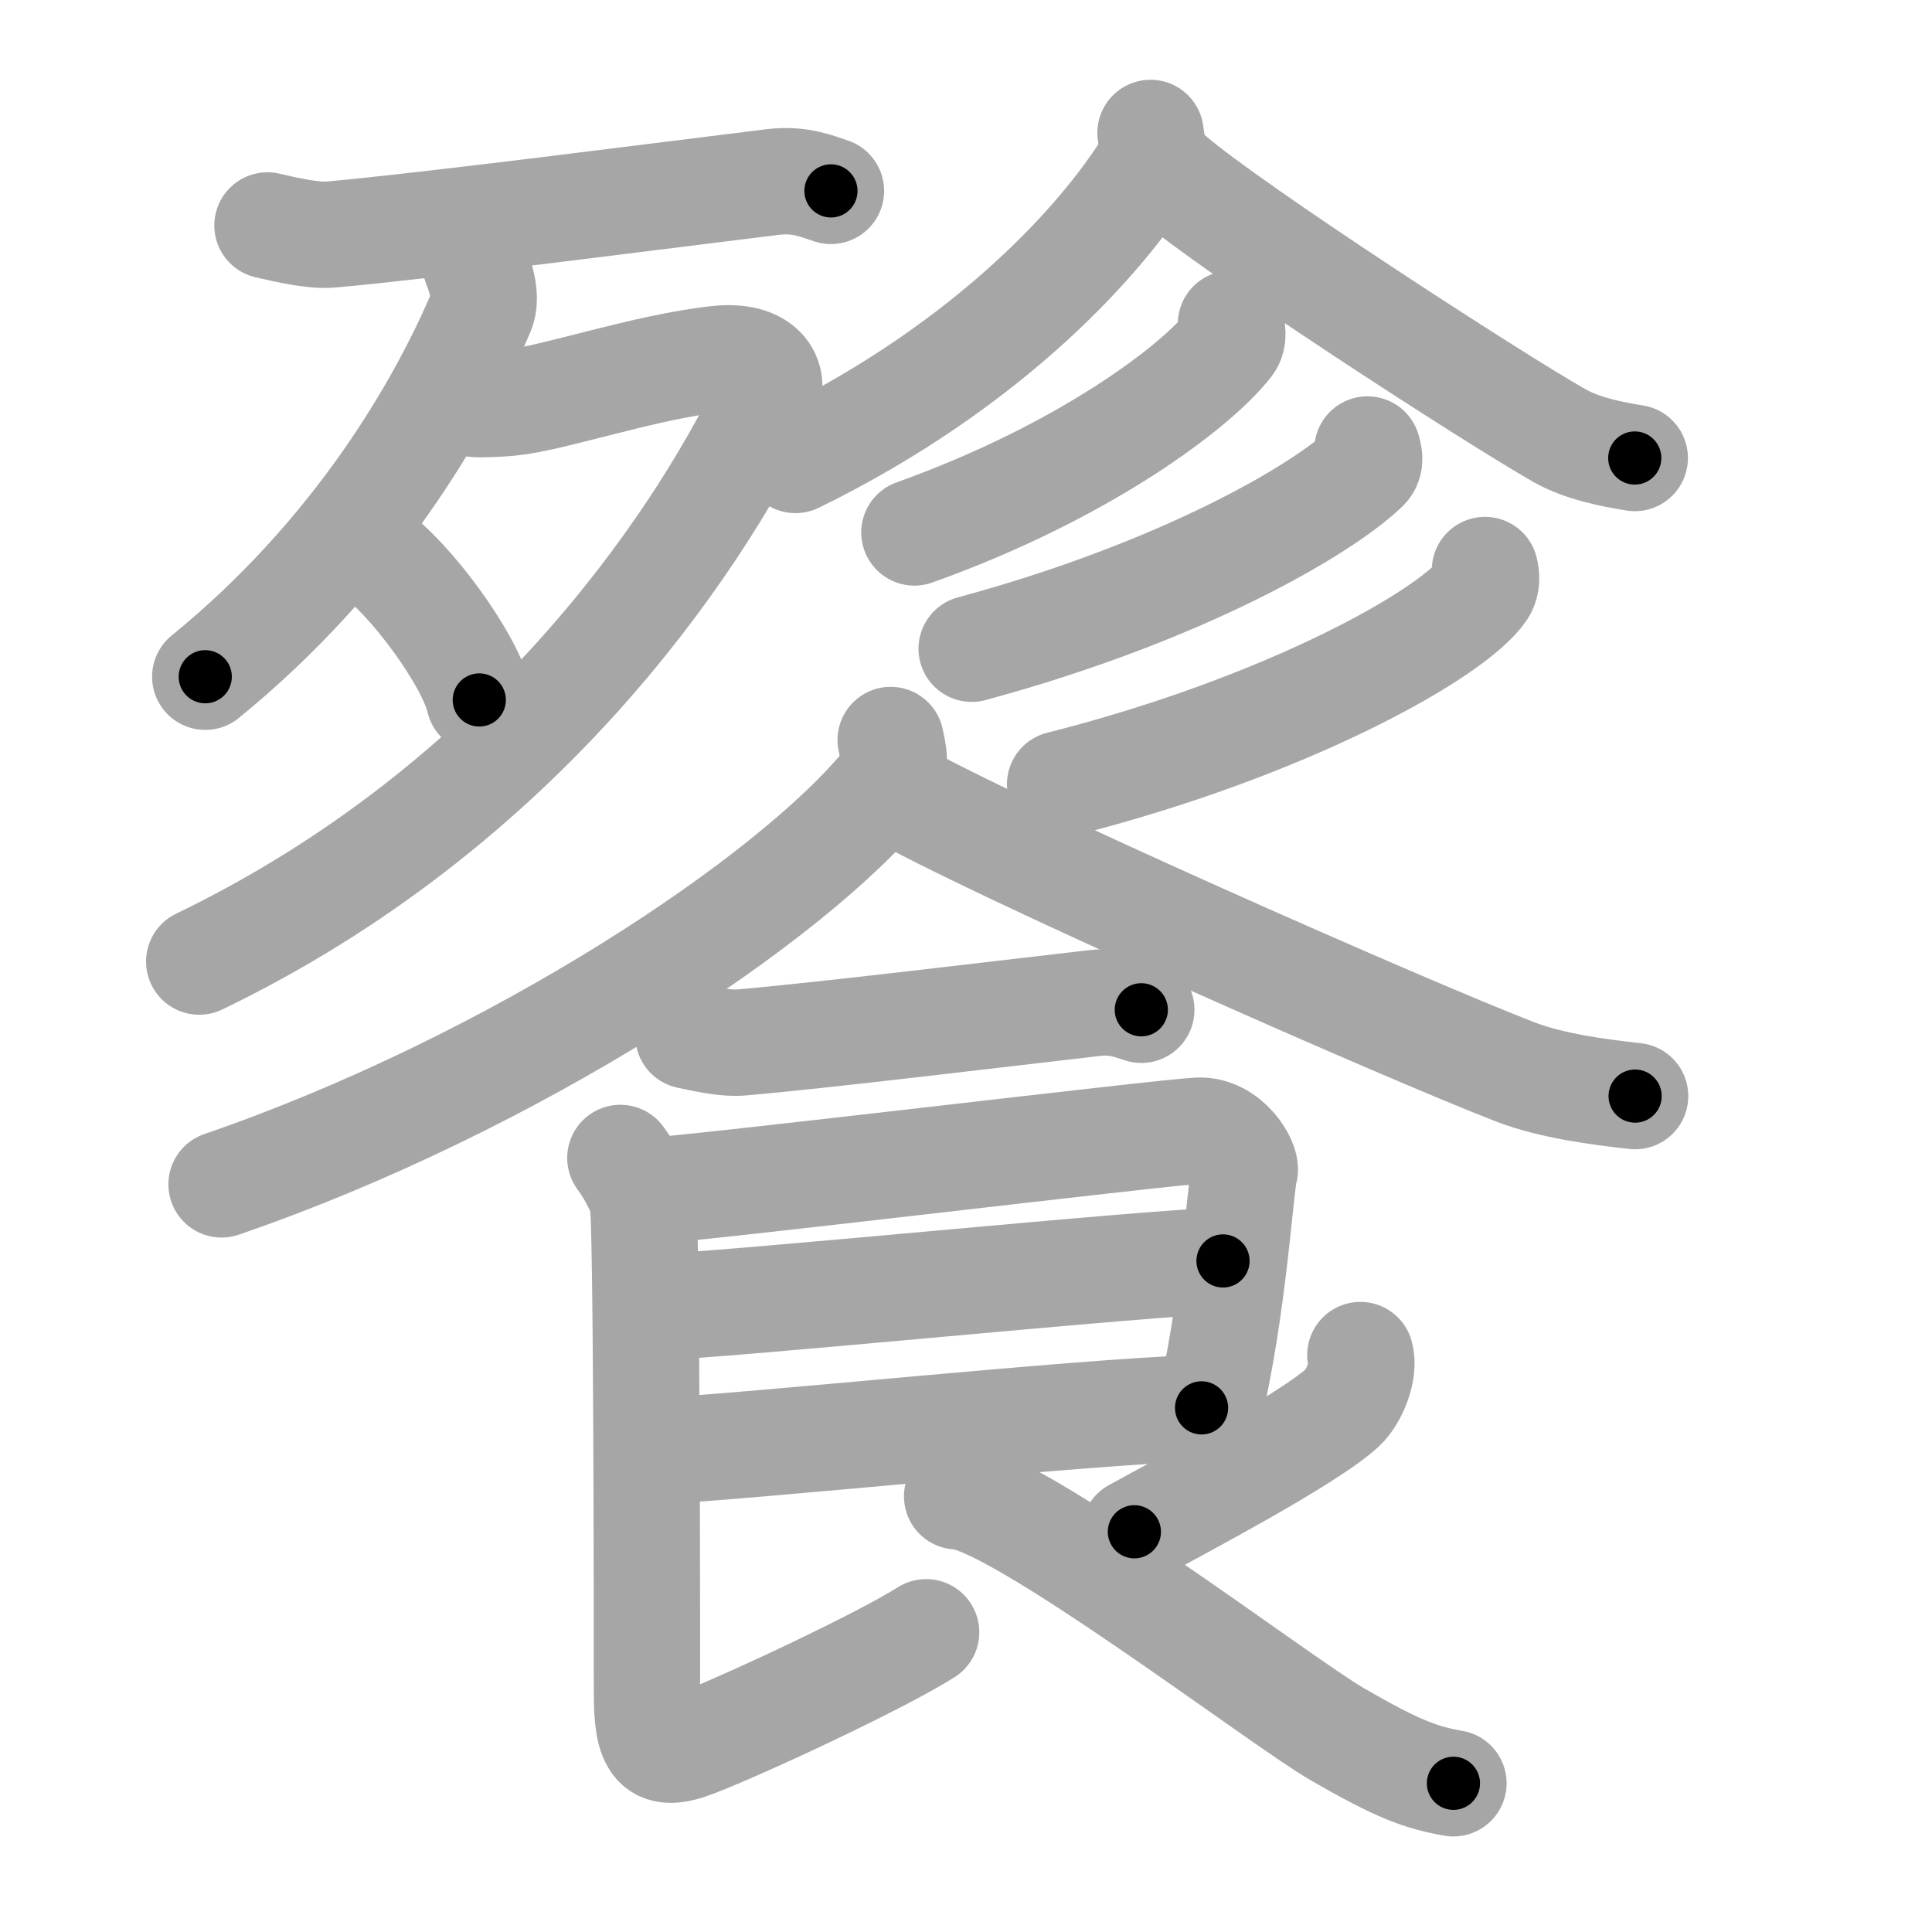 <svg xmlns="http://www.w3.org/2000/svg" viewBox="0 0 109 109" id="992e"><g fill="none" stroke="#a6a6a6" stroke-width="6" stroke-linecap="round" stroke-linejoin="round"><g><g><g><g><path d="M15.09,12.72c1.19,0.28,2.65,0.6,3.6,0.51c5.41-0.48,18.94-2.23,24.9-2.96c1.56-0.19,2.51,0.25,3.29,0.5" /></g><g><path d="M26.85,14.96c0.17,0.43,0.67,1.75,0.32,2.58c-2.37,5.6-7.19,13.8-15.59,20.64" /><path d="M26.79,22.79c0.26,0.03,1.35,0,2.08-0.08c2.4-0.25,7.52-2.02,11.63-2.46c2.42-0.26,3.38,1,2.68,2.46c-4.02,8.25-13.88,22.83-31.94,31.54" /><path d="M20.99,31.12c2.14,1.48,5.52,6.07,6.05,8.37" /></g></g><g><path d="M64.91,7.5c0.05,0.44,0.26,1.17-0.11,1.77c-2.56,4.15-8.9,11.29-19.92,16.68" /><path d="M66.09,9.96c3.47,2.98,18.05,12.43,21.88,14.61c1.3,0.74,2.97,1.06,4.26,1.27" /><g><path d="M69.45,18.27c0.05,0.29,0.19,0.78-0.1,1.15c-1.91,2.46-8.32,7.25-17.76,10.62" /><path d="M77.15,25.36c0.07,0.27,0.23,0.72-0.12,1.06c-2.42,2.33-10.34,6.97-22.21,10.18" /><path d="M83.78,32.16c0.07,0.29,0.14,0.74-0.13,1.15c-1.63,2.41-11.01,7.7-23.84,10.94" /></g></g></g><g><path d="M50.25,41.75c0.11,0.59,0.43,1.57-0.21,2.37C44.75,50.7,29,61.15,12.5,66.82" /><path d="M50.25,44.51c5.5,3.2,29.18,13.63,35.25,15.97c2.06,0.79,4.7,1.13,6.75,1.36" /><path d="M38.84,58.43c0.95,0.21,2.13,0.45,2.9,0.39c4.35-0.36,15.21-1.68,20.01-2.23c1.25-0.14,2.01,0.18,2.64,0.38" /><path d="M36.69,67.18c2.2-0.07,28.91-3.3,30.92-3.39c1.67-0.07,2.74,1.82,2.61,2.26c-0.26,0.89-0.72,9.2-2.39,14.94" /><path d="M37.08,73.73c2.97,0,28.56-2.59,31.92-2.59" /><path d="M36.94,81.88c6.06-0.32,23.31-2.17,30.85-2.45" /><path d="M35,65.33c0.5,0.67,1,1.6,1.25,2.31S36.5,91.5,36.5,95.49c0,3.01,0.5,3.76,2.75,2.88c3.02-1.18,10.5-4.69,13-6.28" /><path d="M76.75,76.45c0.25,0.89-0.35,2.35-1,2.96c-2,1.85-9.5,5.76-11.75,7.01" /><path d="M54,84.42c3.11,0,18.25,11.58,21.46,13.43c3.41,1.97,4.71,2.44,6.54,2.76" /></g></g></g><g fill="none" stroke="#000" stroke-width="3" stroke-linecap="round" stroke-linejoin="round"><path d="M15.09,12.72c1.19,0.28,2.65,0.6,3.6,0.51c5.41-0.48,18.94-2.23,24.9-2.96c1.56-0.19,2.51,0.25,3.29,0.5" stroke-dasharray="32.091" stroke-dashoffset="32.091"><animate attributeName="stroke-dashoffset" values="32.091;32.091;0" dur="0.321s" fill="freeze" begin="0s;992e.click" /></path><path d="M26.85,14.96c0.17,0.43,0.67,1.75,0.32,2.58c-2.37,5.6-7.19,13.8-15.59,20.64" stroke-dasharray="28.773" stroke-dashoffset="28.773"><animate attributeName="stroke-dashoffset" values="28.773" fill="freeze" begin="992e.click" /><animate attributeName="stroke-dashoffset" values="28.773;28.773;0" keyTimes="0;0.527;1" dur="0.609s" fill="freeze" begin="0s;992e.click" /></path><path d="M26.79,22.79c0.26,0.03,1.35,0,2.08-0.08c2.4-0.25,7.52-2.02,11.63-2.46c2.42-0.26,3.38,1,2.68,2.46c-4.02,8.25-13.88,22.83-31.94,31.54" stroke-dasharray="64.354" stroke-dashoffset="64.354"><animate attributeName="stroke-dashoffset" values="64.354" fill="freeze" begin="992e.click" /><animate attributeName="stroke-dashoffset" values="64.354;64.354;0" keyTimes="0;0.557;1" dur="1.093s" fill="freeze" begin="0s;992e.click" /></path><path d="M20.99,31.12c2.14,1.48,5.52,6.07,6.05,8.37" stroke-dasharray="10.463" stroke-dashoffset="10.463"><animate attributeName="stroke-dashoffset" values="10.463" fill="freeze" begin="992e.click" /><animate attributeName="stroke-dashoffset" values="10.463;10.463;0" keyTimes="0;0.839;1" dur="1.302s" fill="freeze" begin="0s;992e.click" /></path><path d="M64.91,7.5c0.05,0.44,0.26,1.17-0.11,1.77c-2.56,4.15-8.9,11.29-19.92,16.68" stroke-dasharray="28.108" stroke-dashoffset="28.108"><animate attributeName="stroke-dashoffset" values="28.108" fill="freeze" begin="992e.click" /><animate attributeName="stroke-dashoffset" values="28.108;28.108;0" keyTimes="0;0.822;1" dur="1.583s" fill="freeze" begin="0s;992e.click" /></path><path d="M66.09,9.96c3.47,2.98,18.05,12.43,21.88,14.61c1.3,0.74,2.97,1.06,4.26,1.27" stroke-dasharray="30.794" stroke-dashoffset="30.794"><animate attributeName="stroke-dashoffset" values="30.794" fill="freeze" begin="992e.click" /><animate attributeName="stroke-dashoffset" values="30.794;30.794;0" keyTimes="0;0.837;1" dur="1.891s" fill="freeze" begin="0s;992e.click" /></path><path d="M69.45,18.27c0.05,0.29,0.19,0.78-0.1,1.15c-1.91,2.46-8.32,7.25-17.76,10.62" stroke-dasharray="22.084" stroke-dashoffset="22.084"><animate attributeName="stroke-dashoffset" values="22.084" fill="freeze" begin="992e.click" /><animate attributeName="stroke-dashoffset" values="22.084;22.084;0" keyTimes="0;0.895;1" dur="2.112s" fill="freeze" begin="0s;992e.click" /></path><path d="M77.15,25.36c0.07,0.27,0.23,0.72-0.12,1.06c-2.42,2.33-10.34,6.97-22.21,10.18" stroke-dasharray="25.737" stroke-dashoffset="25.737"><animate attributeName="stroke-dashoffset" values="25.737" fill="freeze" begin="992e.click" /><animate attributeName="stroke-dashoffset" values="25.737;25.737;0" keyTimes="0;0.892;1" dur="2.369s" fill="freeze" begin="0s;992e.click" /></path><path d="M83.78,32.16c0.07,0.29,0.14,0.74-0.13,1.15c-1.63,2.41-11.01,7.7-23.84,10.94" stroke-dasharray="27.699" stroke-dashoffset="27.699"><animate attributeName="stroke-dashoffset" values="27.699" fill="freeze" begin="992e.click" /><animate attributeName="stroke-dashoffset" values="27.699;27.699;0" keyTimes="0;0.895;1" dur="2.646s" fill="freeze" begin="0s;992e.click" /></path><path d="M50.25,41.75c0.11,0.59,0.43,1.57-0.21,2.37C44.75,50.7,29,61.15,12.5,66.82" stroke-dasharray="46.752" stroke-dashoffset="46.752"><animate attributeName="stroke-dashoffset" values="46.752" fill="freeze" begin="992e.click" /><animate attributeName="stroke-dashoffset" values="46.752;46.752;0" keyTimes="0;0.85;1" dur="3.114s" fill="freeze" begin="0s;992e.click" /></path><path d="M50.25,44.51c5.5,3.2,29.18,13.63,35.25,15.97c2.06,0.79,4.7,1.13,6.75,1.36" stroke-dasharray="45.617" stroke-dashoffset="45.617"><animate attributeName="stroke-dashoffset" values="45.617" fill="freeze" begin="992e.click" /><animate attributeName="stroke-dashoffset" values="45.617;45.617;0" keyTimes="0;0.872;1" dur="3.57s" fill="freeze" begin="0s;992e.click" /></path><path d="M38.84,58.43c0.95,0.21,2.13,0.45,2.9,0.39c4.35-0.36,15.21-1.68,20.01-2.23c1.25-0.14,2.01,0.18,2.64,0.38" stroke-dasharray="25.764" stroke-dashoffset="25.764"><animate attributeName="stroke-dashoffset" values="25.764" fill="freeze" begin="992e.click" /><animate attributeName="stroke-dashoffset" values="25.764;25.764;0" keyTimes="0;0.933;1" dur="3.828s" fill="freeze" begin="0s;992e.click" /></path><path d="M36.69,67.18c2.2-0.07,28.91-3.3,30.92-3.39c1.67-0.07,2.74,1.82,2.61,2.26c-0.26,0.89-0.72,9.2-2.39,14.94" stroke-dasharray="50.023" stroke-dashoffset="50.023"><animate attributeName="stroke-dashoffset" values="50.023" fill="freeze" begin="992e.click" /><animate attributeName="stroke-dashoffset" values="50.023;50.023;0" keyTimes="0;0.884;1" dur="4.328s" fill="freeze" begin="0s;992e.click" /></path><path d="M37.08,73.73c2.97,0,28.56-2.59,31.92-2.59" stroke-dasharray="32.029" stroke-dashoffset="32.029"><animate attributeName="stroke-dashoffset" values="32.029" fill="freeze" begin="992e.click" /><animate attributeName="stroke-dashoffset" values="32.029;32.029;0" keyTimes="0;0.931;1" dur="4.648s" fill="freeze" begin="0s;992e.click" /></path><path d="M36.94,81.88c6.06-0.32,23.31-2.17,30.85-2.45" stroke-dasharray="30.95" stroke-dashoffset="30.95"><animate attributeName="stroke-dashoffset" values="30.95" fill="freeze" begin="992e.click" /><animate attributeName="stroke-dashoffset" values="30.95;30.95;0" keyTimes="0;0.937;1" dur="4.958s" fill="freeze" begin="0s;992e.click" /></path><path d="M35,65.33c0.5,0.67,1,1.6,1.25,2.31S36.5,91.5,36.5,95.49c0,3.01,0.5,3.76,2.75,2.88c3.02-1.18,10.5-4.69,13-6.28" stroke-dasharray="50.298" stroke-dashoffset="50.298"><animate attributeName="stroke-dashoffset" values="50.298" fill="freeze" begin="992e.click" /><animate attributeName="stroke-dashoffset" values="50.298;50.298;0" keyTimes="0;0.908;1" dur="5.461s" fill="freeze" begin="0s;992e.click" /></path><path d="M76.75,76.45c0.25,0.89-0.35,2.35-1,2.96c-2,1.85-9.5,5.76-11.75,7.01" stroke-dasharray="16.942" stroke-dashoffset="16.942"><animate attributeName="stroke-dashoffset" values="16.942" fill="freeze" begin="992e.click" /><animate attributeName="stroke-dashoffset" values="16.942;16.942;0" keyTimes="0;0.97;1" dur="5.63s" fill="freeze" begin="0s;992e.click" /></path><path d="M54,84.42c3.11,0,18.25,11.58,21.46,13.43c3.41,1.97,4.71,2.44,6.54,2.76" stroke-dasharray="32.558" stroke-dashoffset="32.558"><animate attributeName="stroke-dashoffset" values="32.558" fill="freeze" begin="992e.click" /><animate attributeName="stroke-dashoffset" values="32.558;32.558;0" keyTimes="0;0.945;1" dur="5.956s" fill="freeze" begin="0s;992e.click" /></path></g></svg>